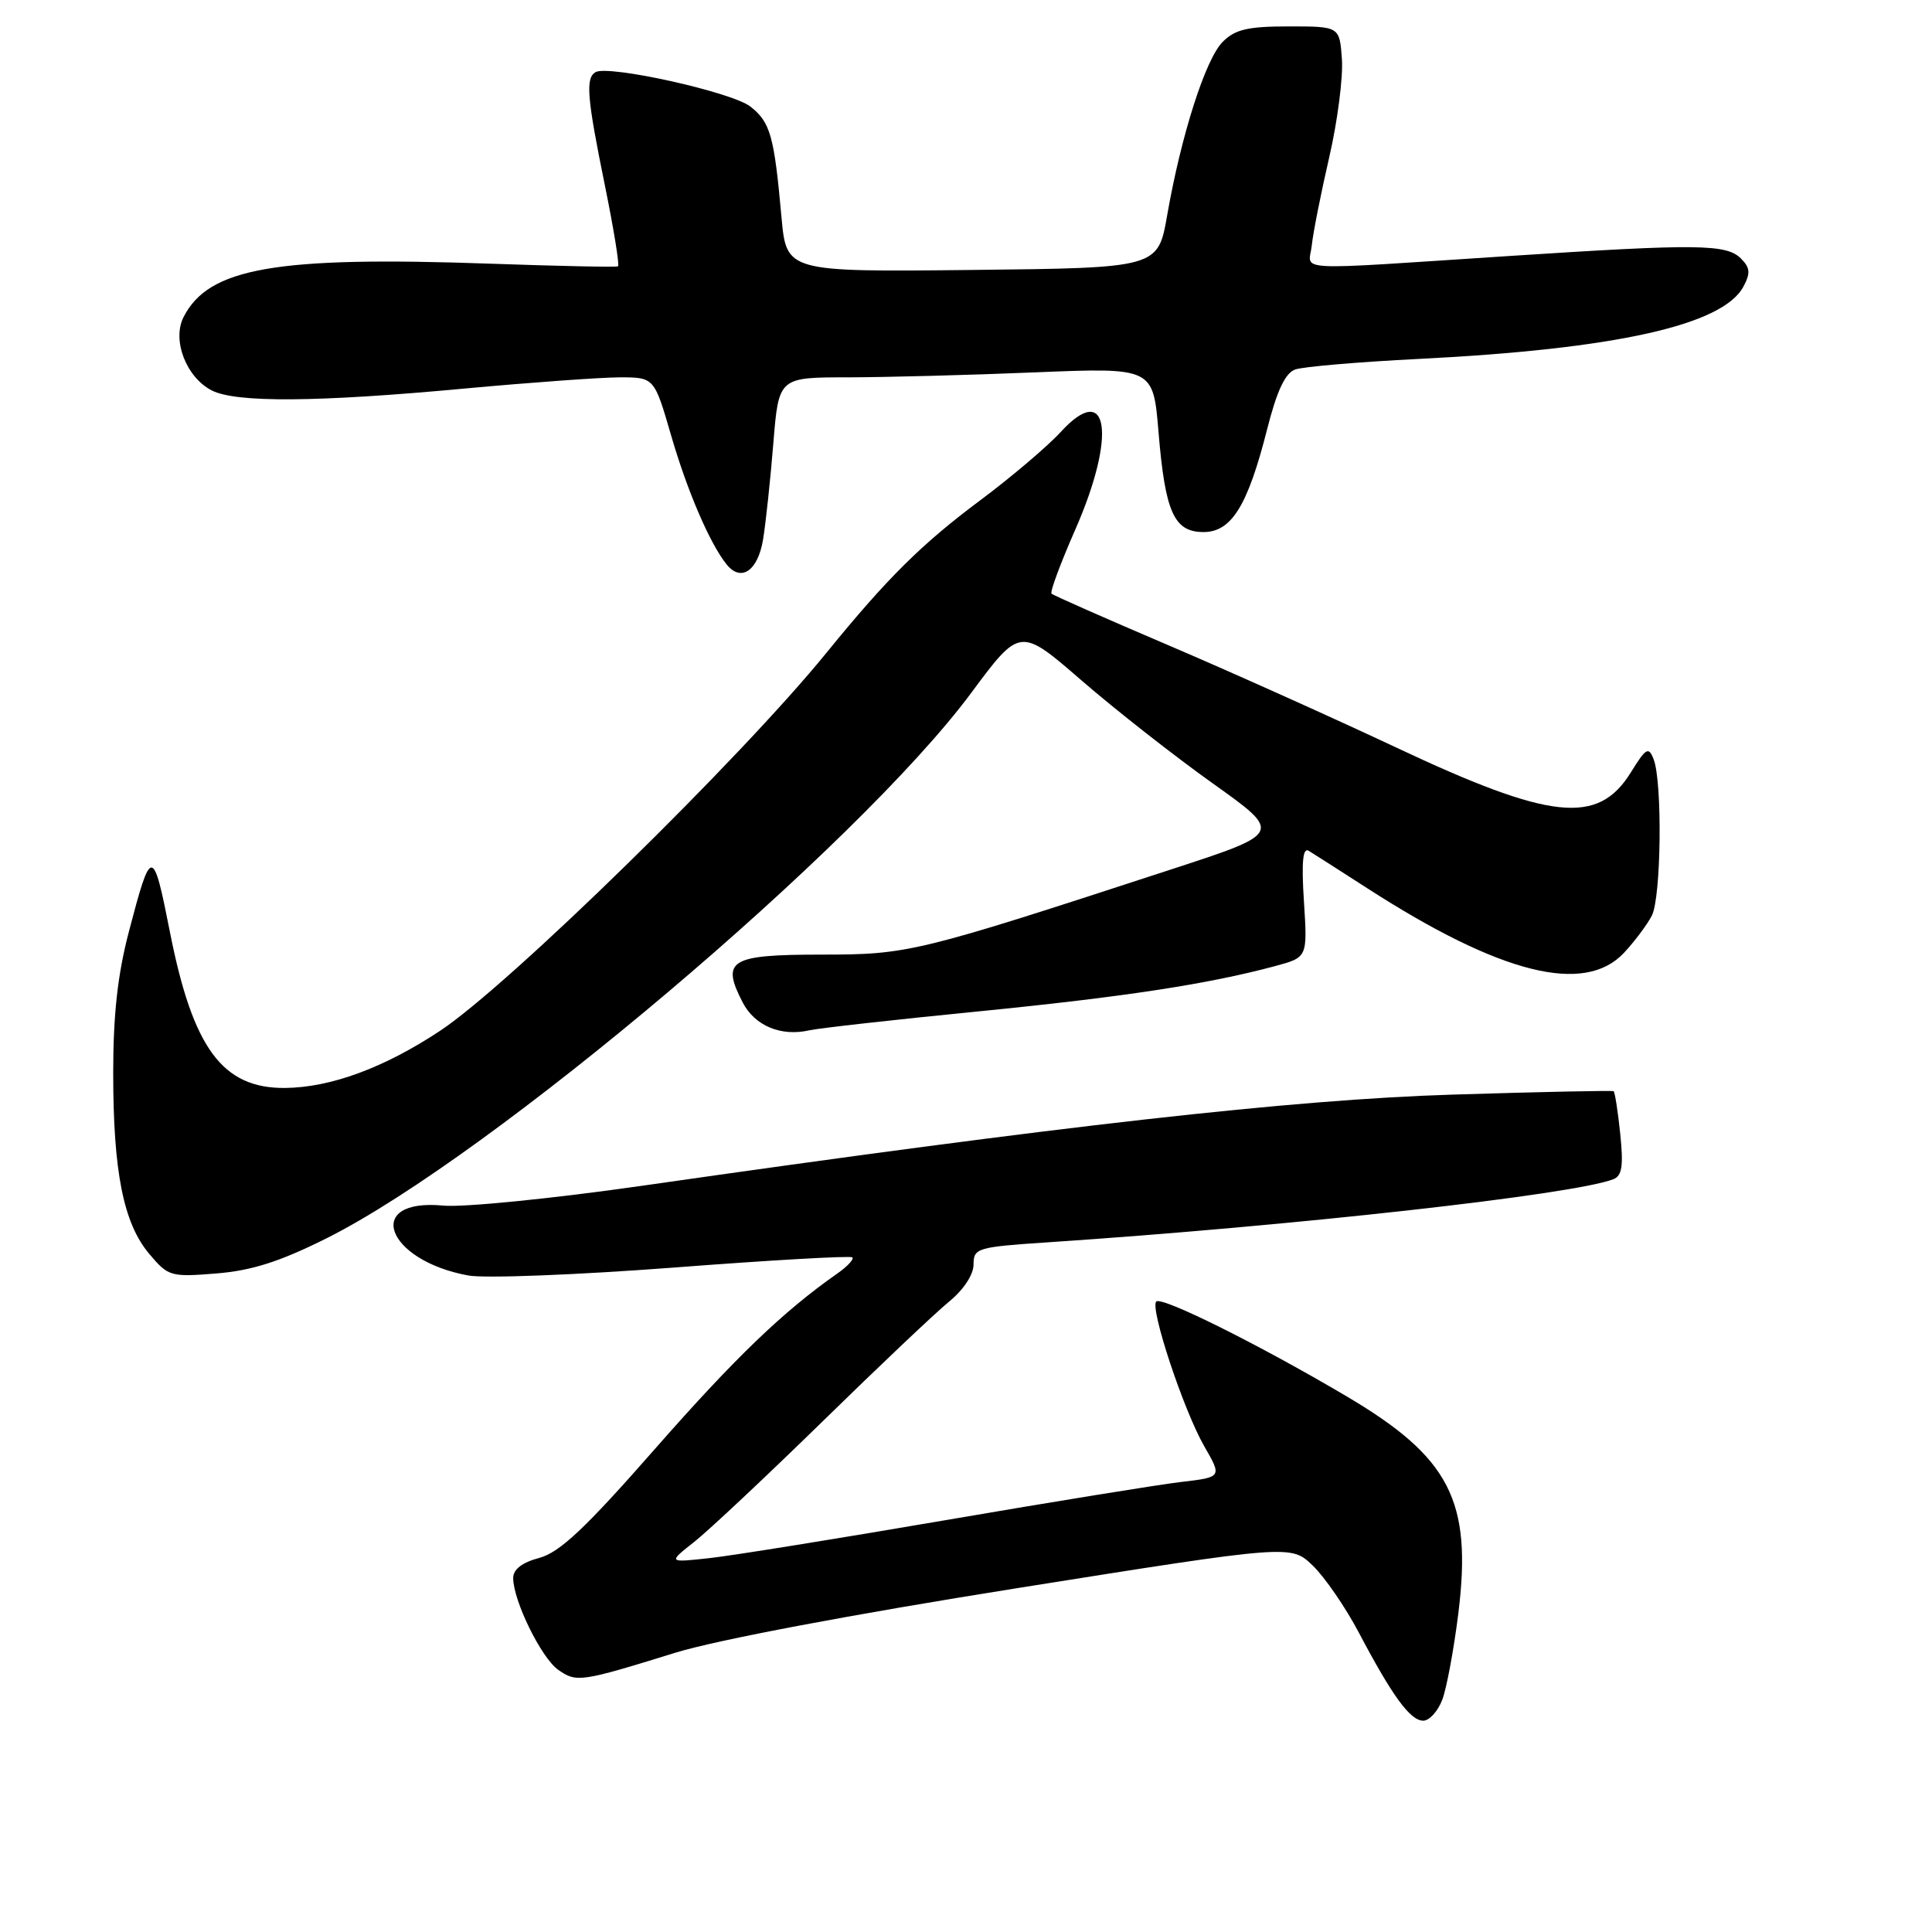 <?xml version="1.0" encoding="UTF-8" standalone="no"?>
<!DOCTYPE svg PUBLIC "-//W3C//DTD SVG 1.1//EN" "http://www.w3.org/Graphics/SVG/1.1/DTD/svg11.dtd" >
<svg xmlns="http://www.w3.org/2000/svg" xmlns:xlink="http://www.w3.org/1999/xlink" version="1.1" viewBox="0 0 256 256">
 <g >
 <path fill="currentColor"
d=" M 191.10 225.25 C 191.68 223.74 192.64 218.57 193.24 213.76 C 195.08 198.84 192.12 193.10 178.38 184.99 C 166.84 178.17 153.92 171.74 153.21 172.46 C 152.34 173.33 156.83 186.86 159.56 191.62 C 161.93 195.73 161.93 195.73 156.50 196.37 C 153.51 196.72 139.46 199.00 125.28 201.43 C 111.10 203.86 97.03 206.13 94.00 206.46 C 88.50 207.06 88.50 207.06 92.00 204.30 C 93.92 202.78 101.58 195.59 109.00 188.34 C 116.42 181.08 123.96 173.94 125.75 172.48 C 127.68 170.90 129.00 168.90 129.00 167.55 C 129.00 165.38 129.47 165.24 138.75 164.62 C 171.30 162.45 208.43 158.31 213.76 156.26 C 214.93 155.81 215.13 154.52 214.69 150.24 C 214.38 147.24 213.98 144.70 213.81 144.59 C 213.64 144.48 204.05 144.68 192.50 145.04 C 171.40 145.69 140.73 149.14 85.01 157.13 C 73.19 158.82 61.38 160.00 58.76 159.75 C 48.14 158.73 51.08 167.00 62.05 169.01 C 64.23 169.41 76.48 168.93 89.26 167.96 C 102.04 166.98 112.70 166.37 112.94 166.61 C 113.18 166.85 112.29 167.81 110.96 168.74 C 103.75 173.79 97.37 179.93 86.74 192.04 C 77.54 202.53 74.16 205.70 71.46 206.43 C 69.19 207.03 68.00 207.95 68.00 209.09 C 68.00 212.10 71.73 219.70 73.98 221.27 C 76.39 222.96 76.95 222.88 89.50 218.99 C 94.95 217.31 112.83 213.93 134.77 210.44 C 171.05 204.67 171.05 204.67 173.94 207.44 C 175.53 208.97 178.29 212.98 180.07 216.36 C 184.50 224.76 186.87 228.00 188.59 228.00 C 189.39 228.00 190.52 226.76 191.10 225.25 Z  M 43.23 164.10 C 65.00 153.24 113.67 112.07 128.70 91.80 C 135.16 83.10 135.16 83.10 143.33 90.18 C 147.82 94.07 155.65 100.21 160.72 103.82 C 169.94 110.39 169.94 110.39 155.22 115.19 C 121.32 126.26 120.40 126.49 108.74 126.49 C 96.71 126.50 95.52 127.23 98.41 132.83 C 100.01 135.93 103.50 137.38 107.25 136.52 C 108.49 136.24 118.55 135.11 129.61 134.02 C 149.04 132.09 160.09 130.40 169.00 128.00 C 173.25 126.85 173.25 126.85 172.78 119.46 C 172.44 114.25 172.63 112.27 173.40 112.73 C 174.01 113.10 177.51 115.34 181.19 117.71 C 198.81 129.07 209.95 131.86 215.19 126.25 C 216.60 124.74 218.26 122.52 218.88 121.32 C 220.12 118.90 220.29 103.60 219.11 100.59 C 218.45 98.90 218.10 99.10 216.10 102.34 C 211.75 109.37 205.52 108.71 184.94 99.02 C 176.45 95.03 162.80 88.90 154.61 85.41 C 146.43 81.92 139.55 78.88 139.33 78.66 C 139.11 78.44 140.52 74.64 142.46 70.22 C 147.98 57.67 146.90 50.31 140.56 57.23 C 138.80 59.15 134.01 63.21 129.93 66.26 C 122.12 72.08 117.57 76.59 109.51 86.50 C 98.05 100.59 67.48 130.50 58.34 136.57 C 50.92 141.49 43.81 144.11 37.74 144.16 C 29.48 144.22 25.56 138.90 22.53 123.57 C 20.27 112.11 20.05 112.10 17.08 123.44 C 15.59 129.11 15.00 134.45 15.00 142.14 C 15.00 155.27 16.35 162.08 19.78 166.15 C 22.29 169.13 22.60 169.23 28.67 168.74 C 33.36 168.36 37.06 167.18 43.23 164.10 Z  M 101.11 71.49 C 101.47 69.30 102.08 63.56 102.47 58.75 C 103.18 50.00 103.18 50.00 112.34 50.00 C 117.38 49.99 128.54 49.70 137.15 49.34 C 152.80 48.70 152.80 48.70 153.51 57.25 C 154.39 67.89 155.57 70.50 159.47 70.50 C 163.17 70.50 165.32 67.03 167.88 56.96 C 169.19 51.78 170.29 49.44 171.62 48.96 C 172.65 48.59 180.01 47.96 187.96 47.56 C 214.02 46.26 228.28 43.09 231.01 37.98 C 231.97 36.19 231.90 35.48 230.69 34.26 C 228.76 32.33 224.98 32.29 200.00 33.92 C 170.41 35.85 173.45 36.01 173.82 32.50 C 173.99 30.85 175.03 25.60 176.13 20.84 C 177.23 16.08 177.98 10.23 177.81 7.84 C 177.50 3.50 177.50 3.50 170.78 3.50 C 165.35 3.50 163.66 3.89 162.02 5.54 C 159.74 7.81 156.52 17.88 154.66 28.50 C 153.44 35.50 153.44 35.50 128.82 35.77 C 104.21 36.03 104.21 36.03 103.55 28.77 C 102.58 17.97 102.08 16.21 99.43 14.12 C 96.98 12.20 80.53 8.55 78.89 9.57 C 77.57 10.39 77.78 12.93 80.14 24.52 C 81.32 30.31 82.11 35.15 81.89 35.29 C 81.68 35.42 74.08 35.26 65.00 34.94 C 36.52 33.93 27.64 35.48 24.32 42.02 C 22.77 45.08 24.68 50.01 28.07 51.74 C 31.30 53.38 42.03 53.30 61.50 51.49 C 70.30 50.68 79.57 50.01 82.10 50.00 C 86.69 50.00 86.69 50.00 88.93 57.71 C 91.07 65.08 94.06 72.03 96.28 74.79 C 98.19 77.17 100.42 75.65 101.11 71.49 Z "/>
</g>
</svg>